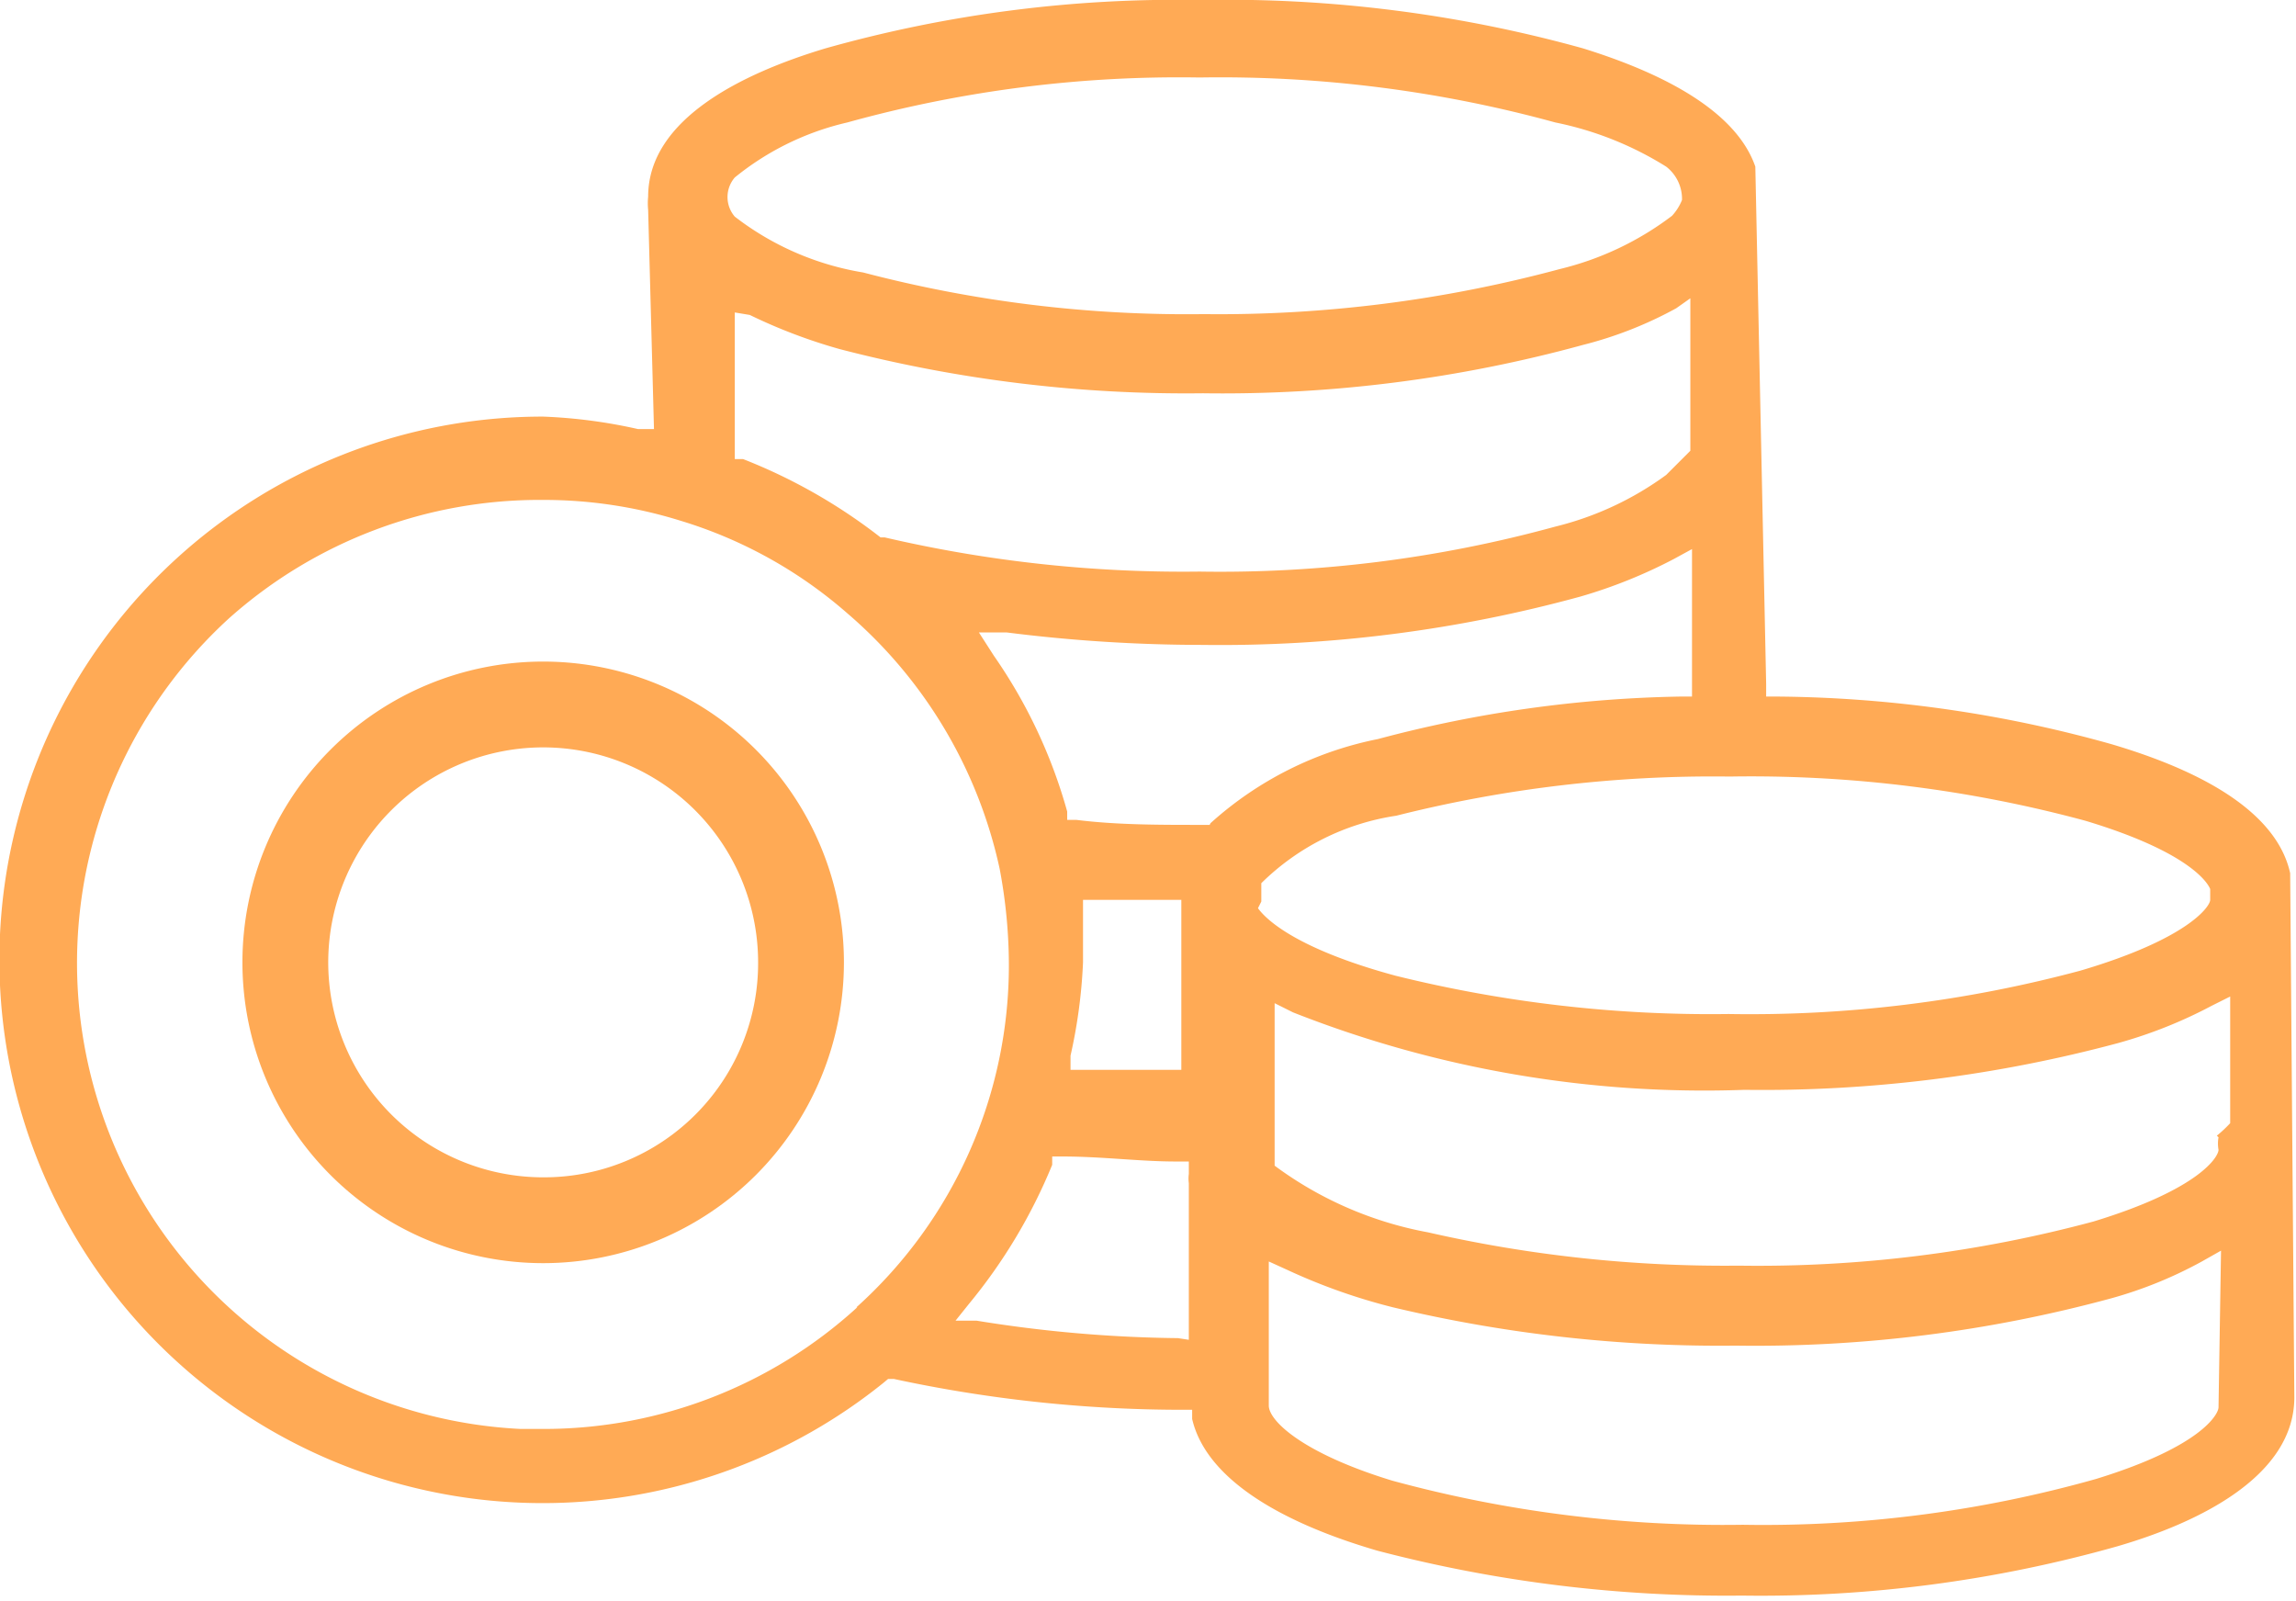 <svg xmlns="http://www.w3.org/2000/svg" viewBox="0 0 27.56 19.22"><defs><style>.cls-1{fill:#fa5;}</style></defs><g id="Layer_2" data-name="Layer 2"><g id="Option_1" data-name="Option 1"><path class="cls-1" d="M6.52,7.94h0a3.61,3.61,0,1,0,3.61,3.61A3.61,3.61,0,0,0,6.52,7.94Zm0,6.19A2.58,2.58,0,1,1,9.1,11.56,2.57,2.57,0,0,1,6.52,14.13Z"/><path class="cls-1" d="M27.49,10.48c-.14-.64-.86-1.17-2.15-1.55a15.24,15.24,0,0,0-4-.57h-.14V8.21L21.07,2C20.87,1.42,20.16.94,19,.58A16,16,0,0,0,14.41,0a15.57,15.57,0,0,0-4.5.58c-1,.3-2.13.85-2.13,1.78a.81.81,0,0,0,0,.16v0l.07,2.63-.19,0A6.23,6.23,0,0,0,6.52,5a6.52,6.52,0,1,0,4.08,11.6l.06-.05.07,0a16.46,16.46,0,0,0,3.46.37h.12l0,.11c.15.65.92,1.2,2.22,1.58a16.54,16.54,0,0,0,4.38.54,15.74,15.74,0,0,0,4.5-.59c1-.29,2.13-.85,2.13-1.79ZM8.82,2.13a3.32,3.32,0,0,1,1.35-.66h0A14.9,14.9,0,0,1,14.4.93a15.2,15.2,0,0,1,4.27.54A4,4,0,0,1,20,2a.49.49,0,0,1,.19.4.62.62,0,0,1-.12.19,3.64,3.64,0,0,1-1.35.64,15.73,15.73,0,0,1-4.27.54,15.3,15.3,0,0,1-4.09-.5A3.43,3.43,0,0,1,8.82,2.6.36.36,0,0,1,8.82,2.13ZM20.29,3.58V5.41L20,5.7h0a3.77,3.77,0,0,1-1.33.62,15.2,15.2,0,0,1-4.27.54,15.79,15.79,0,0,1-3.78-.41h-.05l0,0a6.58,6.58,0,0,0-1.65-.94l-.1,0,0-1.76L9,3.78a6.46,6.46,0,0,0,1.08.41,16.51,16.51,0,0,0,4.36.53A16.37,16.37,0,0,0,19,4.14a4.73,4.73,0,0,0,1.12-.44Zm-10,12.11h0a5.58,5.58,0,0,1-3.76,1.46H6.25a5.6,5.6,0,0,1-3.5-9.73A5.6,5.6,0,0,1,6.52,6a5.51,5.51,0,0,1,1.65.25,5.43,5.43,0,0,1,2,1.11A5.6,5.6,0,0,1,12,10.43a6.27,6.27,0,0,1,.11,1.13A5.52,5.52,0,0,1,10.28,15.69Zm3.85.37a16,16,0,0,1-2.42-.21l-.25,0,.16-.2a6.47,6.47,0,0,0,1-1.67l0-.1h.12c.48,0,.93.06,1.36.06h.16v.15a.41.41,0,0,0,0,.11h0l0,1.88ZM13,11V10.8l.17,0,.89,0h.12l0,.12s0,0,0,0h0v0l0,1.92h-.16c-.35,0-.7,0-1,0h-.17l0-.17A6.28,6.28,0,0,0,13,11.55Q13,11.3,13,11Zm1.52-1.1,0,0H14.4c-.5,0-1,0-1.48-.06h-.11l0-.1a6.15,6.15,0,0,0-.88-1.87l-.18-.28.33,0a18.78,18.78,0,0,0,2.35.15,16.37,16.37,0,0,0,4.54-.58,6,6,0,0,0,1.12-.45l.22-.12V8.36h-.14a15,15,0,0,0-3.63.51A4.23,4.23,0,0,0,14.53,9.88Zm.62.92s0-.06,0-.09l0-.07,0-.06a2.92,2.92,0,0,1,1.62-.81,15.54,15.54,0,0,1,4-.47h0a15.39,15.39,0,0,1,4.27.53c1.2.36,1.46.72,1.5.82l0,.07,0,.06c0,.08-.27.47-1.56.85a15.3,15.3,0,0,1-4.22.52,15.72,15.72,0,0,1-4-.46c-1.18-.32-1.55-.67-1.65-.81l0,0Zm11.49,6.07h0c0,.08-.2.47-1.47.86a14.69,14.69,0,0,1-4.24.55,15.14,15.14,0,0,1-4.21-.53c-1.08-.33-1.48-.72-1.48-.9l0-1.73.22.1a7.1,7.1,0,0,0,1.27.45,16.92,16.92,0,0,0,4.11.46,16.3,16.3,0,0,0,4.52-.57,5.06,5.06,0,0,0,1.08-.44l.23-.13Zm0-3.24a.42.42,0,0,0,0,.15v0c0,.08-.22.47-1.5.86a15.52,15.52,0,0,1-4.26.53,16,16,0,0,1-3.73-.4,4.44,4.44,0,0,1-1.84-.8l0,0V13.9l0-1.86.22.11a13.45,13.45,0,0,0,5.42.93,16.46,16.46,0,0,0,4.48-.56,5.55,5.55,0,0,0,1.13-.45l.22-.11v1.52A1.55,1.55,0,0,1,26.61,13.63Z"/></g></g></svg>